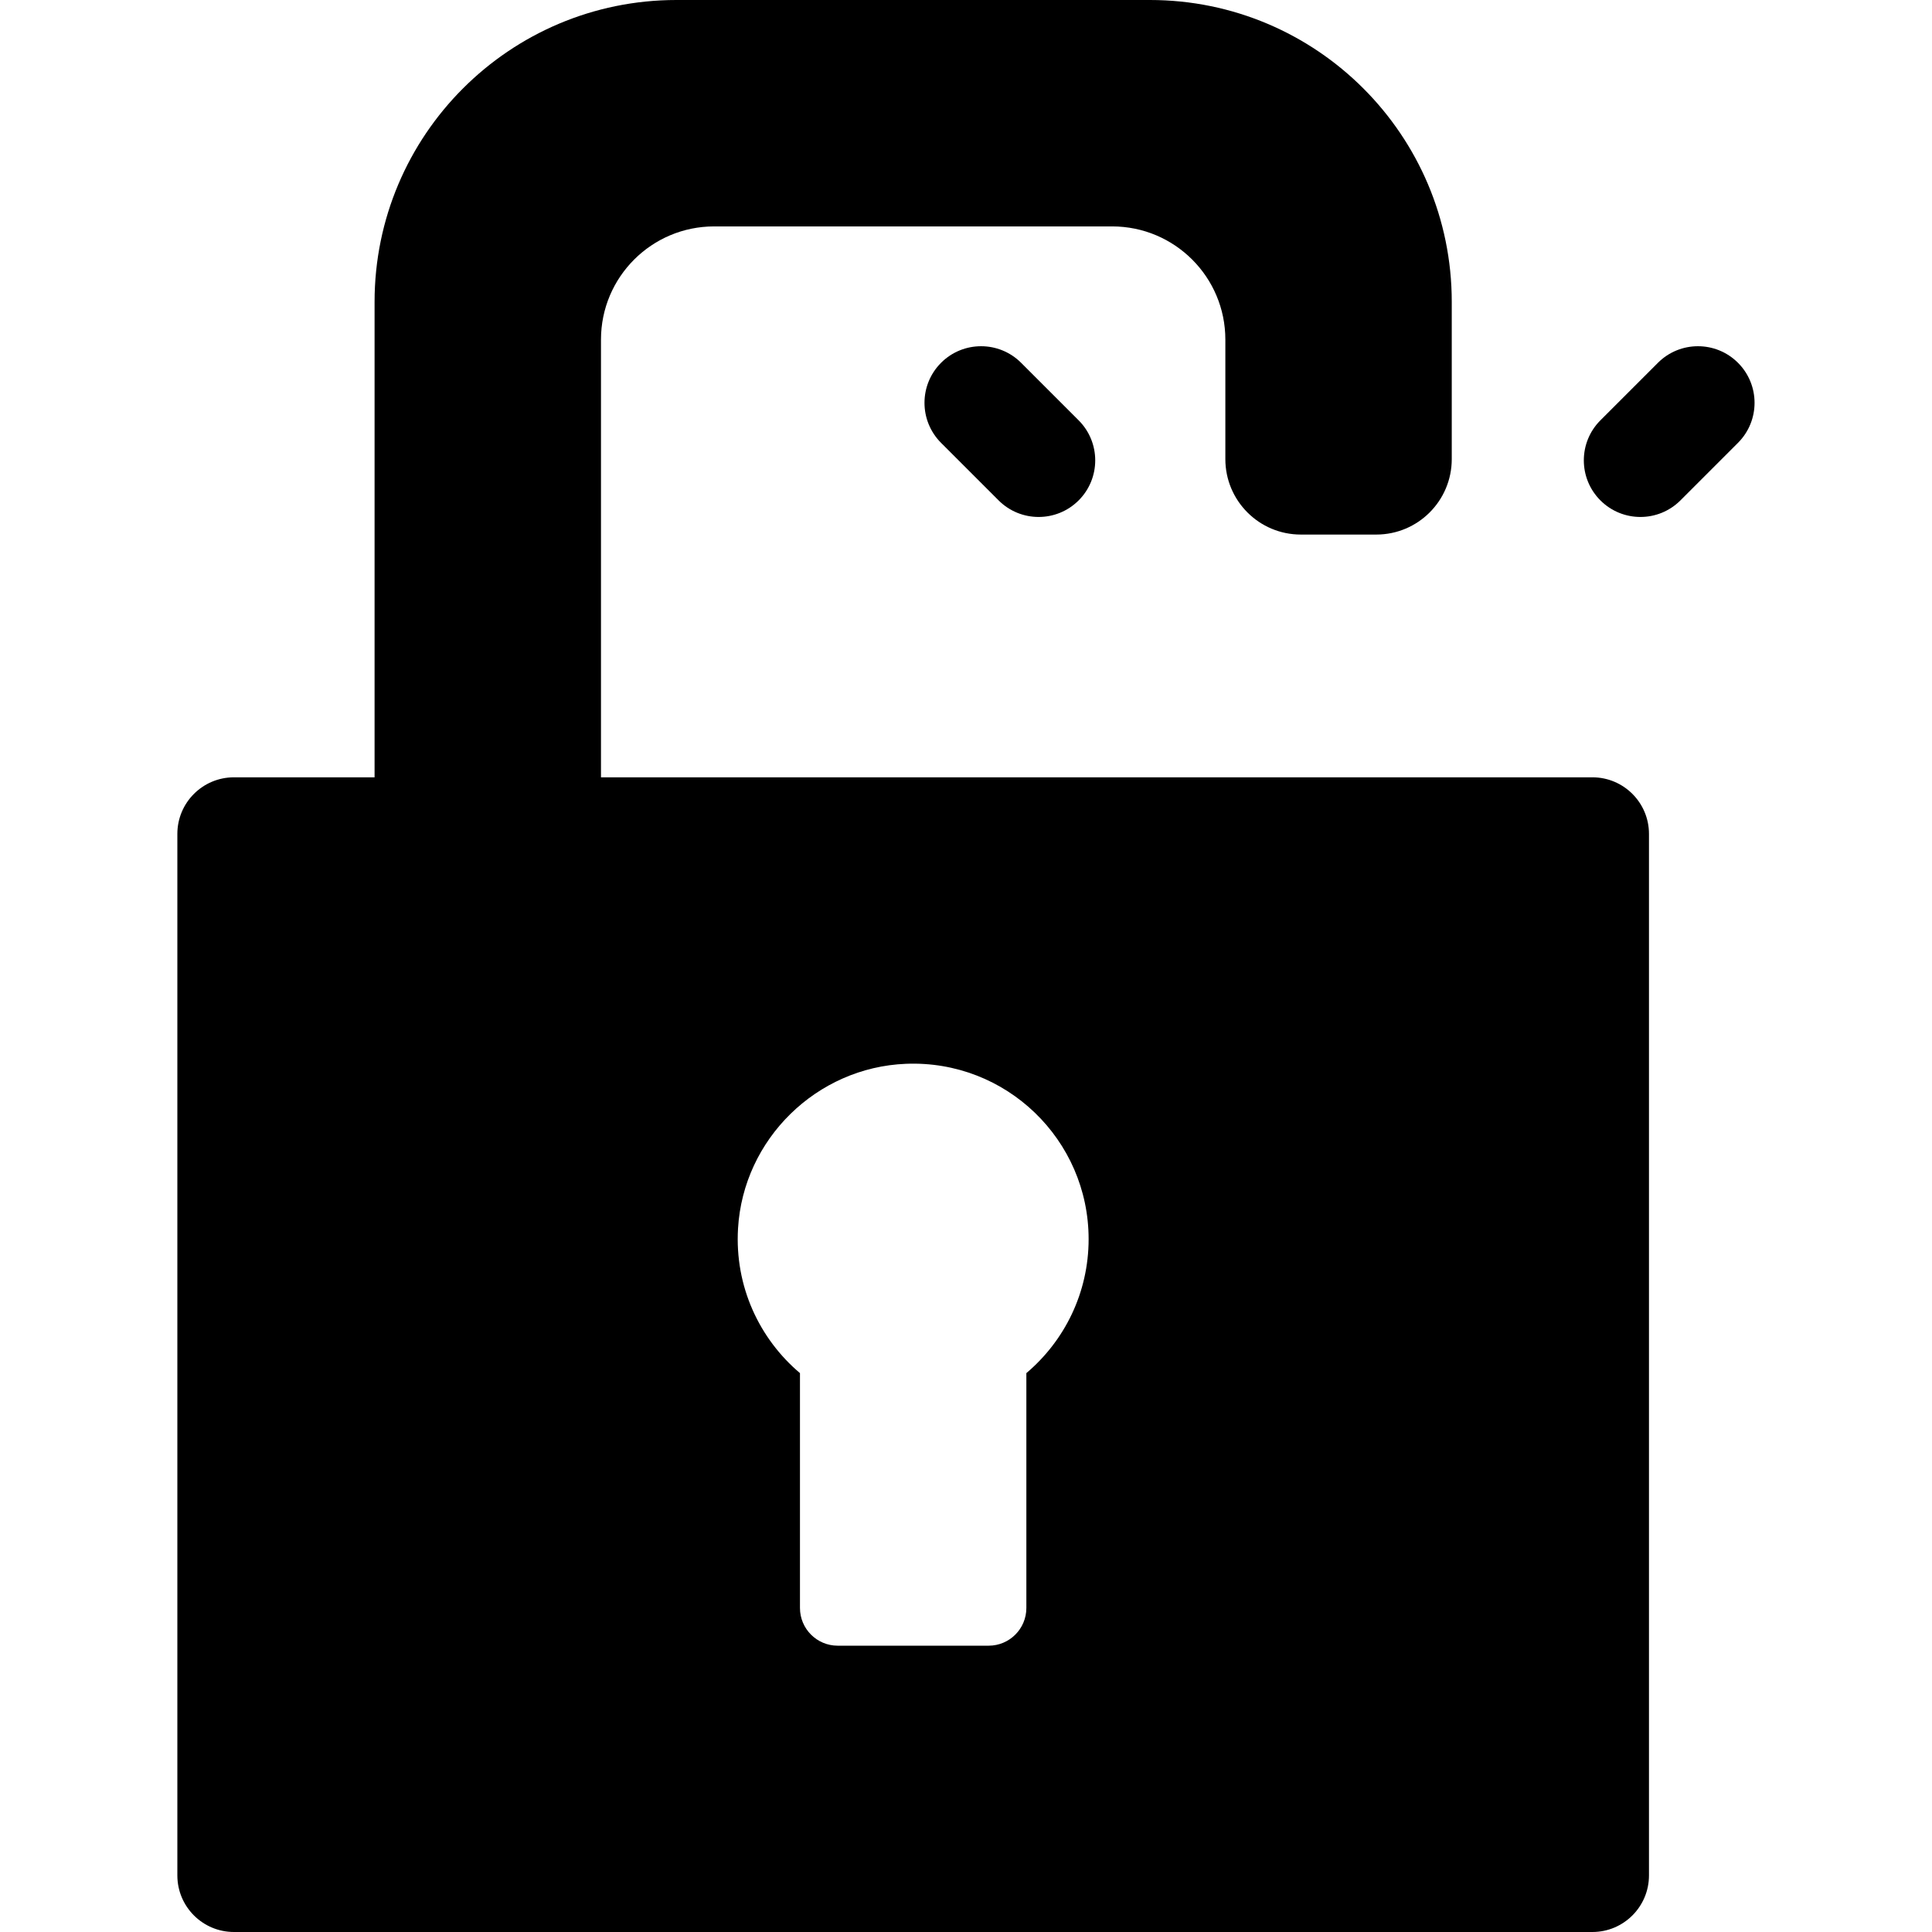 <svg height="512pt" viewBox="-47 0 512 512" width="512pt" xmlns="http://www.w3.org/2000/svg"><path d="m374.996 205.996h-262.73v-115.996c0-16.57 13.434-30 30-30h105.465c16.566 0 30 13.43 30 30v31.664c0 11.047 8.953 20 20 20h20c11.043 0 20-8.953 20-20v-41.664c0-44.184-35.82-80-80-80h-125.465c-44.18 0-80 35.816-80 80v125.996h-37.266c-8.285 0-15 6.715-15 15v276.004c0 8.285 6.715 15 15 15h359.996c8.285 0 15-6.715 15-15v-276.004c0-8.285-6.715-15-15-15zm-150 157.895v62.234c0 5.523-4.477 10-10 10h-39.996c-5.523 0-10-4.477-10-10v-62.234c-10.75-9.09-17.324-22.961-16.414-38.336 1.398-23.676 20.805-42.688 44.5-43.637 26.551-1.062 48.41 20.145 48.41 46.461 0 14.242-6.41 26.984-16.5 35.512zm0 0"/><path d="m202.391 96.145c-5.855 5.859-5.855 15.355 0 21.215l15.25 15.25c2.93 2.926 6.77 4.391 10.605 4.391 3.84 0 7.68-1.461 10.609-4.391 5.855-5.859 5.855-15.355 0-21.215l-15.25-15.25c-5.859-5.855-15.355-5.855-21.215 0zm0 0"/><path d="m413.582 96.145c-5.855-5.855-15.355-5.855-21.211 0l-15.25 15.25c-5.855 5.855-5.855 15.355 0 21.211 2.93 2.93 6.77 4.395 10.605 4.395 3.84 0 7.68-1.465 10.609-4.395l15.246-15.246c5.859-5.859 5.859-15.355 0-21.215zm0 0"/></svg>